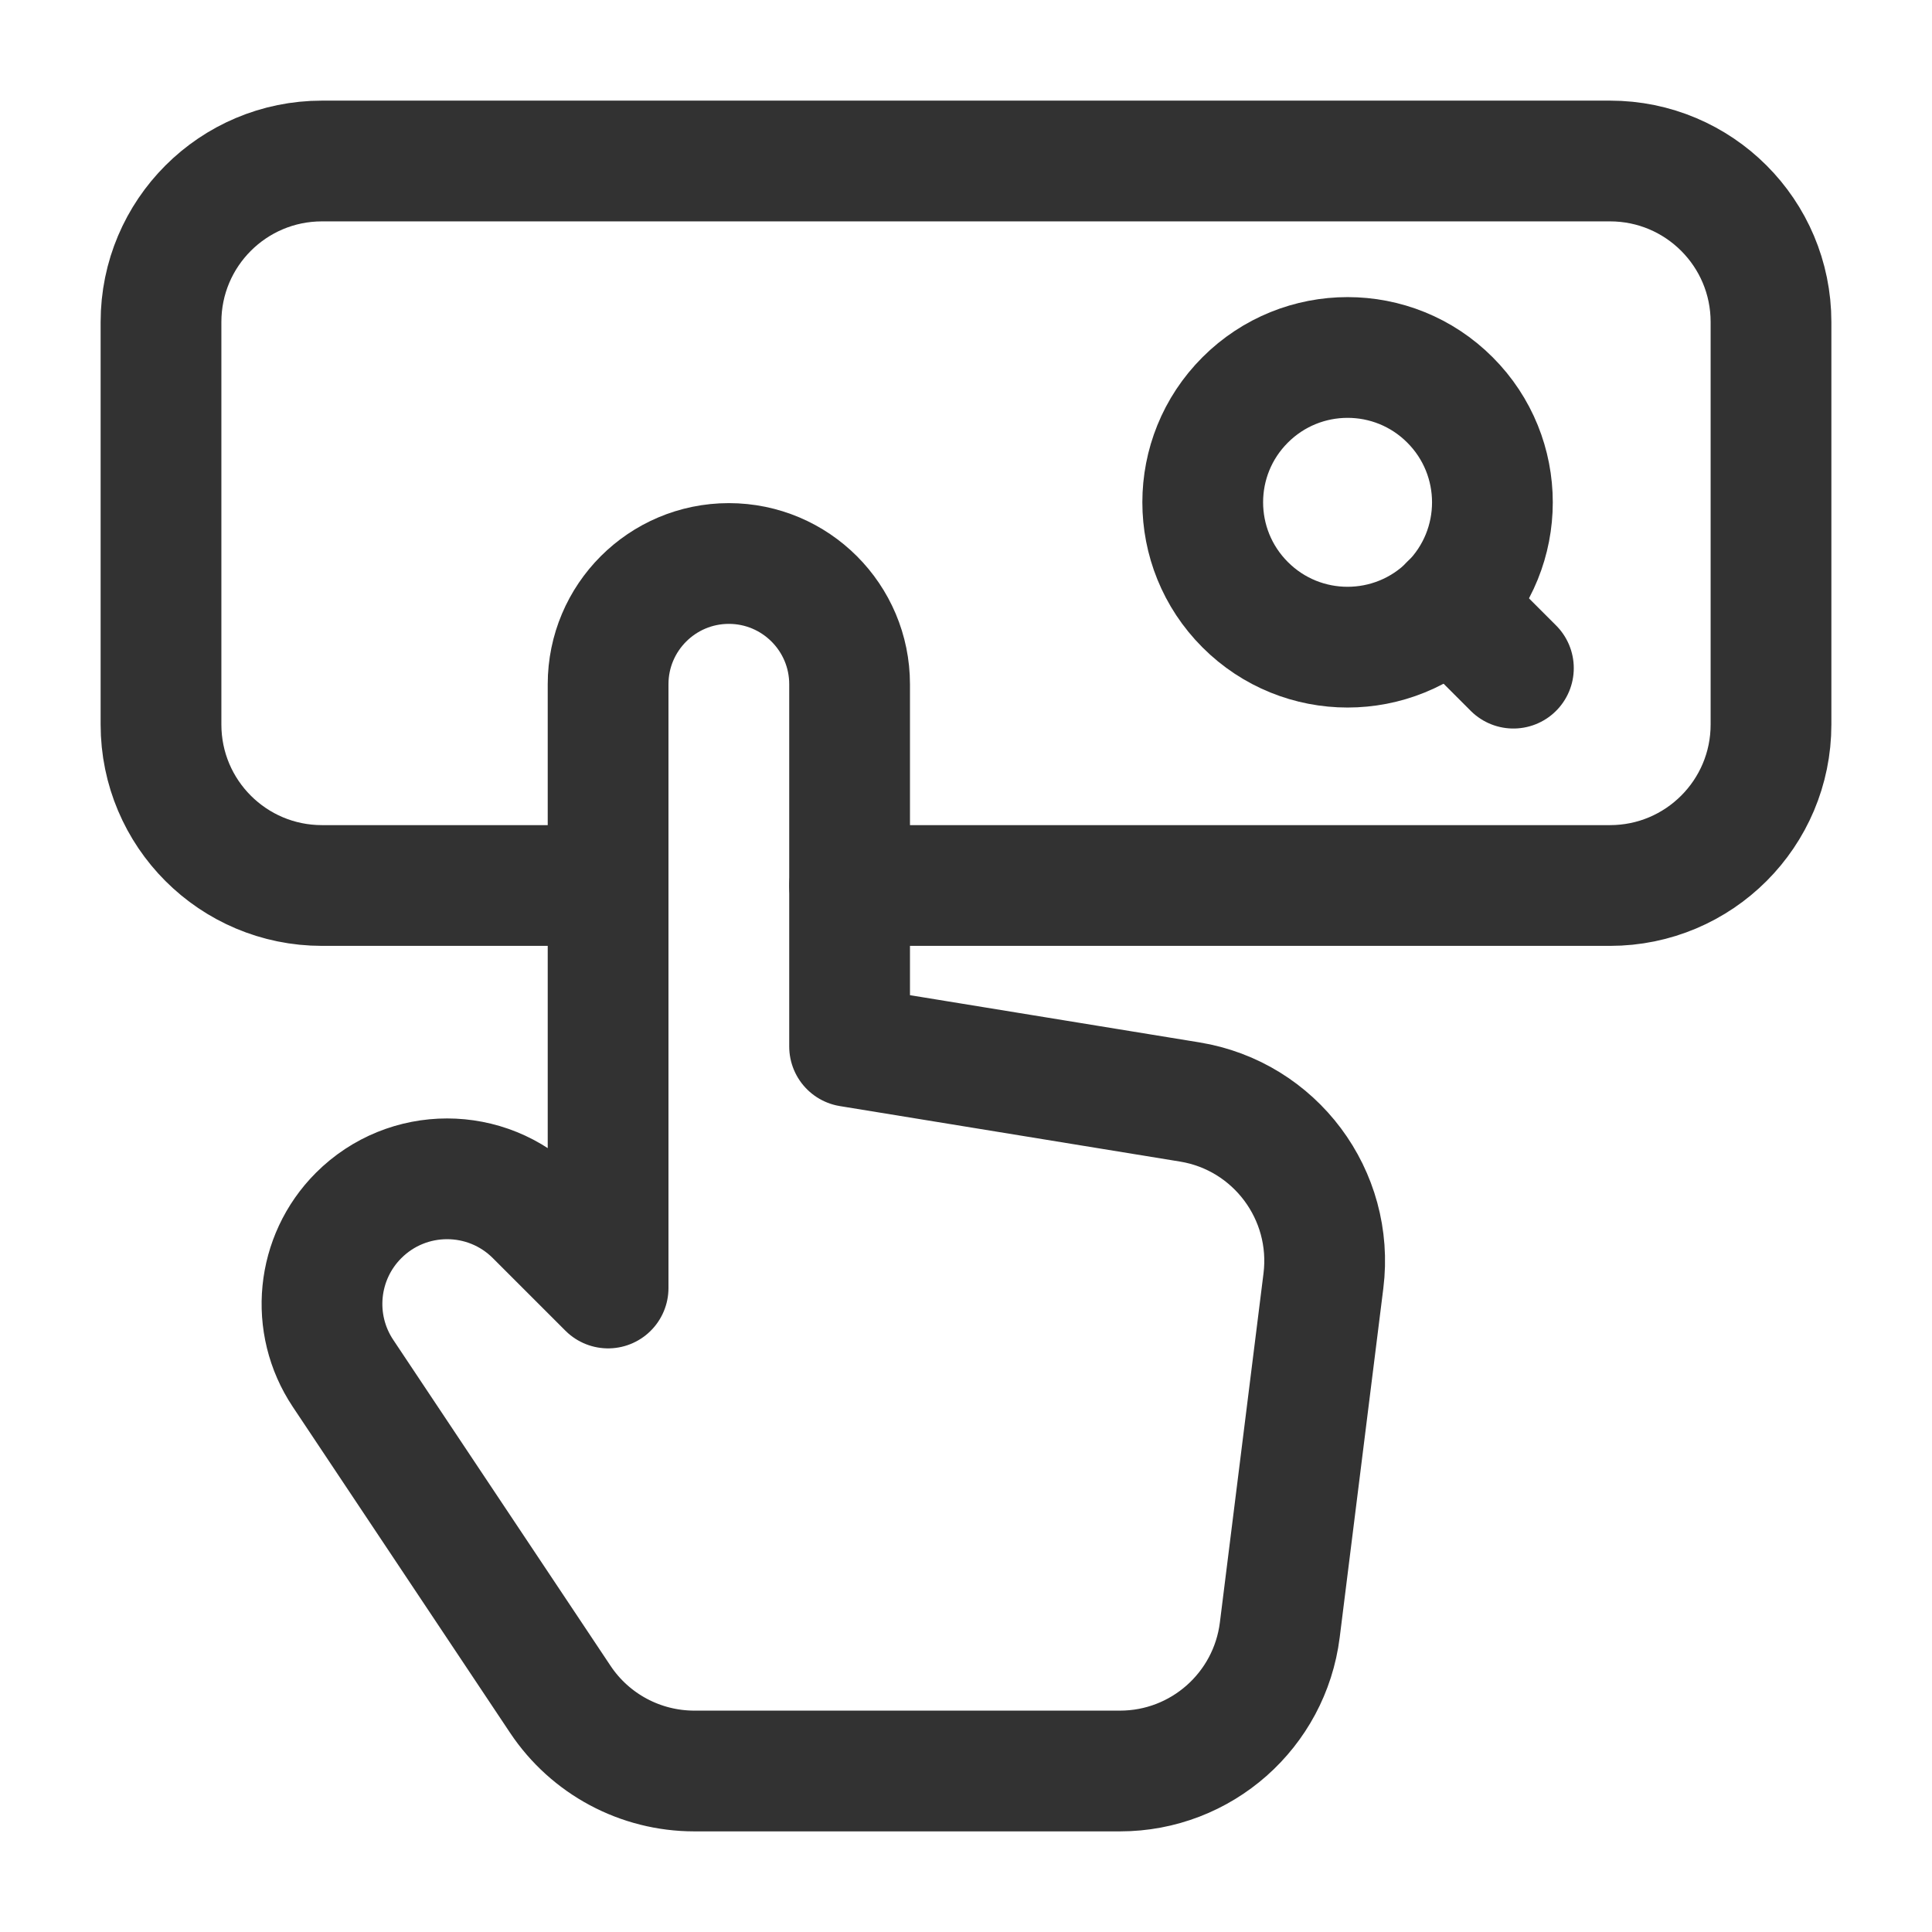 <?xml version="1.0" encoding="UTF-8"?><svg version="1.1" viewBox="0 0 24 24" xmlns="http://www.w3.org/2000/svg" xmlns:xlink="http://www.w3.org/1999/xlink"><!--Generated by IJSVG (https://github.com/iconjar/IJSVG)--><g stroke-linecap="round" stroke-width="1.5" stroke="#323232" fill="none" stroke-linejoin="round"><path d="M18.012,4.968c0.703,0.703 0.703,1.842 0,2.544c-0.703,0.703 -1.842,0.703 -2.544,0c-0.703,-0.703 -0.703,-1.842 0,-2.544c0.703,-0.703 1.842,-0.703 2.544,-8.88178e-16"></path><path d="M18.8,8.3l-0.79,-0.79"></path><path d="M10.554,13v-4.5c0,-0.828 -0.672,-1.5 -1.5,-1.5v0c-0.828,0 -1.5,0.672 -1.5,1.5v2.5v5l-0.901,-0.901c-0.607,-0.607 -1.591,-0.607 -2.198,0v0c-0.524,0.524 -0.605,1.345 -0.194,1.961l2.699,4.049c0.371,0.557 0.996,0.891 1.665,0.891h5.288c1.009,0 1.859,-0.751 1.985,-1.752l0.542,-4.337c0.133,-1.067 -0.601,-2.049 -1.662,-2.222l-4.224,-0.689Z"></path><path d="M7.554,11h-3.554c-1.105,0 -2,-0.895 -2,-2v-5c0,-1.105 0.895,-2 2,-2h16c1.105,0 2,0.895 2,2v5c0,1.105 -0.895,2 -2,2h-9.446"></path></g><path fill="none" d="M0,0h24v24h-24Z"></path></svg>